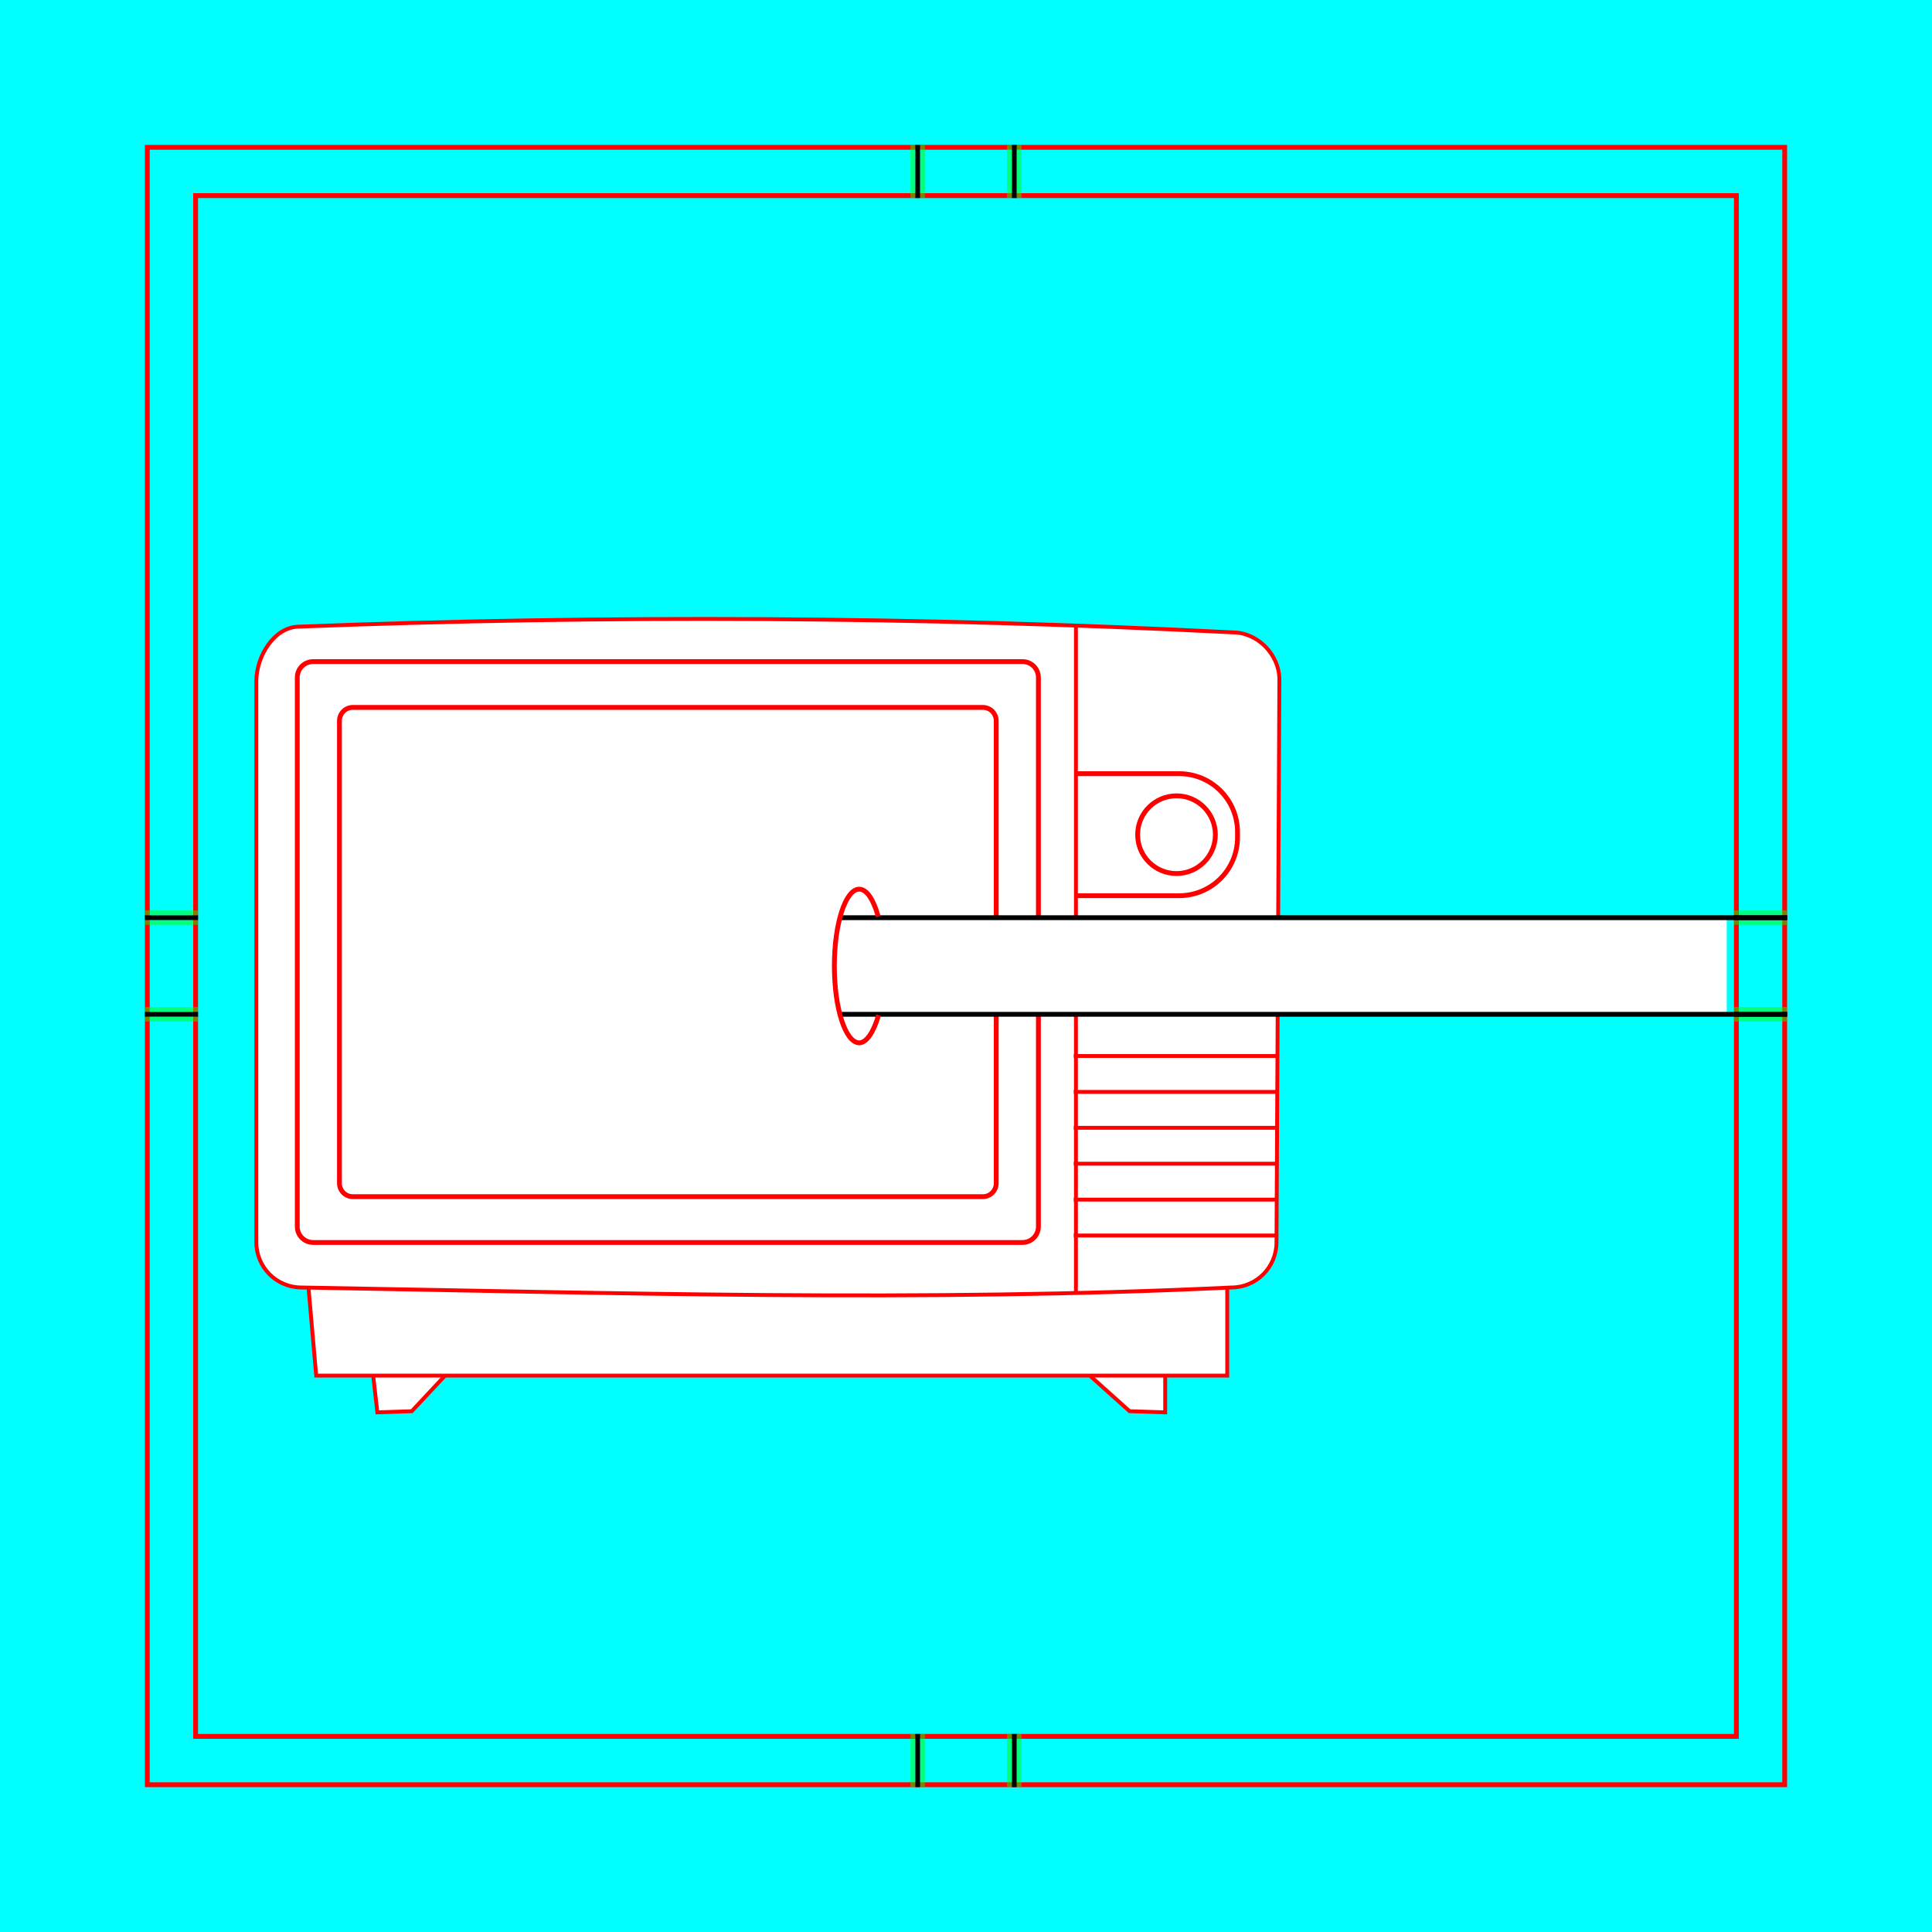 <?xml version="1.0" encoding="UTF-8" standalone="no"?>
<!-- Created with Inkscape (http://www.inkscape.org/) -->

<svg
   xmlns:dc="http://purl.org/dc/elements/1.1/"
   xmlns:cc="http://creativecommons.org/ns#"
   xmlns:rdf="http://www.w3.org/1999/02/22-rdf-syntax-ns#"
   xmlns:svg="http://www.w3.org/2000/svg"
   xmlns="http://www.w3.org/2000/svg"
   xmlns:sodipodi="http://sodipodi.sourceforge.net/DTD/sodipodi-0.dtd"
   xmlns:inkscape="http://www.inkscape.org/namespaces/inkscape"
   style="display:inline"
   sodipodi:docname="141021_Glotze_00_SW_00_00_.svg"
   inkscape:version="0.48.3.1 r9886"
   version="1.1"
   id="svg2902"
   height="400"
   width="400">
  <rect width="100%" height="100%" fill="#333333" stroke="none"/>
  <sodipodi:namedview
     id="base"
     pagecolor="#ffffff"
     bordercolor="#666666"
     borderopacity="1.0"
     inkscape:pageopacity="0.0"
     inkscape:pageshadow="2"
     inkscape:zoom="2.4435463"
     inkscape:cx="168.58366"
     inkscape:cy="202.27134"
     inkscape:document-units="px"
     inkscape:current-layer="tv001"
     showgrid="false"
     inkscape:window-width="1018"
     inkscape:window-height="709"
     inkscape:window-x="0"
     inkscape:window-y="1"
     inkscape:window-maximized="0"
     showguides="true"
     inkscape:guide-bbox="true"
     inkscape:snap-bbox="true"
     inkscape:snap-global="false" />
  <defs
     id="defs2904" />
  <g
     inkscape:groupmode="layer"
     id="layer1"
     inkscape:label="XX_BG"
     sodipodi:insensitive="true"
     style="display:inline">
    <path
       style="color:#000000;fill:#00ffff;fill-opacity:1;fill-rule:nonzero;stroke:none;stroke-width:0;marker:none;visibility:visible;display:inline;overflow:visible;enable-background:accumulate"
       d="m 0,0 400,0 0,400 -400,0 z"
       id="rect3096"
       inkscape:connector-curvature="0" />
  </g>
  <g
     style="display:inline"
     id="XX_Referenz"
     inkscape:groupmode="layer"
     inkscape:label="XX_referenz"
     sodipodi:insensitive="true">
    <path
       sodipodi:insensitive="true"
       inkscape:label="#innerframe"
       d="m 40.5,40.5 319,0 0,319 -319,0 0,-319 z"
       style="fill:none;stroke:#ff0000;stroke-width:1;stroke-linecap:round;stroke-linejoin:miter;stroke-miterlimit:3.9;stroke-opacity:1;stroke-dasharray:none"
       id="innerframe" />
    <path
       sodipodi:insensitive="true"
       sodipodi:nodetypes="ccccc"
       inkscape:label="#outerframe"
       d="m 30.5,30.5 339,0 0,339 -339,0 0,-339 z"
       style="fill:none;stroke:#ff0000;stroke-width:1;stroke-linecap:round;stroke-linejoin:miter;stroke-miterlimit:3.9;stroke-opacity:1;stroke-dasharray:none;display:inline"
       id="outerframe" />
    <path
       id="left-bottom"
       d="m 30.5,210 10,0"
       style="fill:none;stroke:#000000;stroke-width:1px;stroke-linecap:square;stroke-linejoin:miter;stroke-opacity:1" />
    <path
       id="left-top"
       d="m 30.5,190 10,0"
       style="fill:none;stroke:#000000;stroke-width:1px;stroke-linecap:square;stroke-linejoin:miter;stroke-opacity:1;display:inline" />
    <path
       sodipodi:insensitive="true"
       id="ref-left-bi"
       d="m 30.5,209 10,0"
       style="opacity:0.5;fill:none;stroke:#00ff00;stroke-width:1px;stroke-linecap:square;stroke-linejoin:miter;stroke-opacity:1" />
    <path
       sodipodi:insensitive="true"
       id="ref-left-bo"
       d="m 30.5,211 10,0"
       style="opacity:0.5;fill:none;stroke:#00ff00;stroke-width:1px;stroke-linecap:square;stroke-linejoin:miter;stroke-opacity:1;display:inline" />
    <path
       sodipodi:insensitive="true"
       id="ref-left-to"
       d="m 30.5,189 10,0"
       style="opacity:0.5;fill:none;stroke:#00ff00;stroke-width:1px;stroke-linecap:square;stroke-linejoin:miter;stroke-opacity:1;display:inline" />
    <path
       sodipodi:insensitive="true"
       id="ref-left-ti"
       d="m 30.5,191 10,0"
       style="opacity:0.5;fill:none;stroke:#00ff00;stroke-width:1px;stroke-linecap:square;stroke-linejoin:miter;stroke-opacity:1;display:inline" />
    <path
       id="top-left"
       d="m 190,30.5 0,10"
       style="fill:none;stroke:#000000;stroke-width:1px;stroke-linecap:square;stroke-linejoin:miter;stroke-opacity:1" />
    <path
       id="top-right"
       d="m 210,30.5 0,10"
       style="fill:none;stroke:#000000;stroke-width:1px;stroke-linecap:square;stroke-linejoin:miter;stroke-opacity:1;display:inline" />
    <path
       sodipodi:insensitive="true"
       id="ref-top-li"
       d="m 191,30.5 0,10"
       style="opacity:0.5;fill:none;stroke:#00ff00;stroke-width:1px;stroke-linecap:square;stroke-linejoin:miter;stroke-opacity:1;display:inline" />
    <path
       sodipodi:insensitive="true"
       id="ref-top-lo"
       d="m 189,30.5 0,10"
       style="opacity:0.5;fill:none;stroke:#00ff00;stroke-width:1px;stroke-linecap:square;stroke-linejoin:miter;stroke-opacity:1;display:inline" />
    <path
       sodipodi:insensitive="true"
       id="ref-top-ro"
       d="m 211,30.5 0,10"
       style="opacity:0.5;fill:none;stroke:#00ff00;stroke-width:1px;stroke-linecap:square;stroke-linejoin:miter;stroke-opacity:1;display:inline" />
    <path
       sodipodi:insensitive="true"
       id="ref-top-ri"
       d="m 209,30.5 0,10"
       style="opacity:0.5;fill:none;stroke:#00ff00;stroke-width:1px;stroke-linecap:square;stroke-linejoin:miter;stroke-opacity:1;display:inline" />
    <path
       id="right-top"
       d="m 369.5,190 -10,0"
       style="fill:none;stroke:#000000;stroke-width:1px;stroke-linecap:square;stroke-linejoin:miter;stroke-opacity:1" />
    <path
       id="right-bottom"
       d="m 369.5,210 -10,0"
       style="fill:none;stroke:#000000;stroke-width:1px;stroke-linecap:square;stroke-linejoin:miter;stroke-opacity:1;display:inline" />
    <path
       sodipodi:insensitive="true"
       id="ref-right-ti"
       d="m 369.5,191 -10,0"
       style="opacity:0.5;fill:none;stroke:#00ff00;stroke-width:1px;stroke-linecap:square;stroke-linejoin:miter;stroke-opacity:1;display:inline" />
    <path
       sodipodi:insensitive="true"
       id="ref-right-to"
       d="m 369.5,189 -10,0"
       style="opacity:0.5;fill:none;stroke:#00ff00;stroke-width:1px;stroke-linecap:square;stroke-linejoin:miter;stroke-opacity:1;display:inline" />
    <path
       sodipodi:insensitive="true"
       id="ref-right-bo"
       d="m 369.5,211 -10,0"
       style="opacity:0.5;fill:none;stroke:#00ff00;stroke-width:1px;stroke-linecap:square;stroke-linejoin:miter;stroke-opacity:1;display:inline" />
    <path
       sodipodi:insensitive="true"
       id="ref-right-bi"
       d="m 369.5,209 -10,0"
       style="opacity:0.5;fill:none;stroke:#00ff00;stroke-width:1px;stroke-linecap:square;stroke-linejoin:miter;stroke-opacity:1;display:inline" />
    <path
       id="bottom-right"
       d="m 210,369.5 0,-10"
       style="fill:none;stroke:#000000;stroke-width:1px;stroke-linecap:square;stroke-linejoin:miter;stroke-opacity:1" />
    <path
       id="bottom-left"
       d="m 190,369.5 0,-10"
       style="fill:none;stroke:#000000;stroke-width:1px;stroke-linecap:square;stroke-linejoin:miter;stroke-opacity:1;display:inline" />
    <path
       sodipodi:insensitive="true"
       id="ref-bottom-ri"
       d="m 209,369.5 0,-10"
       style="opacity:0.5;fill:none;stroke:#00ff00;stroke-width:1px;stroke-linecap:square;stroke-linejoin:miter;stroke-opacity:1;display:inline" />
    <path
       sodipodi:insensitive="true"
       id="ref-bottom-ro"
       d="m 211,369.5 0,-10"
       style="opacity:0.5;fill:none;stroke:#00ff00;stroke-width:1px;stroke-linecap:square;stroke-linejoin:miter;stroke-opacity:1;display:inline" />
    <path
       sodipodi:insensitive="true"
       id="ref-bottom-lo"
       d="m 189,369.5 0,-10"
       style="opacity:0.5;fill:none;stroke:#00ff00;stroke-width:1px;stroke-linecap:square;stroke-linejoin:miter;stroke-opacity:1;display:inline" />
    <path
       sodipodi:insensitive="true"
       id="ref-bottom-li"
       d="m 191,369.5 0,-10"
       style="opacity:0.5;fill:none;stroke:#00ff00;stroke-width:1px;stroke-linecap:square;stroke-linejoin:miter;stroke-opacity:1;display:inline" />
  </g>
  <g
     inkscape:groupmode="layer"
     id="tv001"
     inkscape:label="TV-001"
     style="display:inline">
    <path
       style="fill:#ffffff;stroke:none;display:inline"
       d="m 145.906,128.156 c -28.228,-0.006 -56.281,0.534 -83.938,1.594 -5.184,0 -8.906,6.098 -8.906,11.281 l 0,116.188 c 0,5.183 4.191,9.344 9.375,9.344 0.479,0.008 0.958,0.023 1.438,0.031 l 1.594,18.219 26.688,0 c 28.96,-0.117 131.309,0.125 133.625,0.125 l 8.094,7.25 7.375,0.219 0,-7.594 12.844,0 0,-18.062 c 0,0 0.83,0.024 0.844,-0.188 5.185,0 9.344,-4.161 9.344,-9.344 l 0.25,-47.219 0.094,-20.219 0.25,-49.031 c 0,-5.183 -4.472,-9.812 -9.656,-9.812 -36.431,-1.869 -73.019,-2.773 -109.312,-2.781 z m -52.387,155.294 -16.238,0.381 0.844,8.576 7.125,-0.219 z"
       id="path3066"
       inkscape:connector-curvature="0"
       sodipodi:nodetypes="ccssccccccccccccccccscccccc" />
    <path
       style="fill:none;stroke:#ff0000;stroke-width:0.8"
       d="m 264.528,209.986 -0.244,47.219 c 0,5.183 -4.171,9.357 -9.356,9.357 -63.657,3.049 -128.146,1.114 -192.5,0 -5.184,0 -9.355,-4.174 -9.355,-9.357 l 0,-116.171 c 0,-5.183 3.722,-11.298 8.906,-11.298 l 0,0 0,0 c 63.216,-2.421 128.481,-2.127 193.247,1.196 5.184,0 9.659,4.622 9.659,9.805 l -0.253,49.057"
       id="2"
       sodipodi:nodetypes="cccccccccccc" />
    <path
       style="fill:none;stroke:#ff0000;stroke-width:1"
       d="m 214.992,210.009 0,43.937 c 0,1.827 -1.469,3.296 -3.296,3.296 l -146.855,0 c -1.824,0 -3.293,-1.469 -3.293,-3.296 l 0,-113.675 c 0,-1.827 1.469,-3.295 3.293,-3.295 l 146.855,0 c 1.827,0 3.296,1.469 3.296,3.295 l 0,49.712"
       id="3"
       sodipodi:nodetypes="cccccccccc"
       inkscape:connector-curvature="0" />
    <path
       style="fill:none;stroke:#ff0000;stroke-width:1"
       d="m 206.26,210.009 0,34.972 c 0,1.54 -1.24,2.776 -2.776,2.776 l -130.427,0 c -1.54,0 -2.776,-1.235 -2.776,-2.776 l 0,-95.745 c 0,-1.536 1.236,-2.775 2.776,-2.775 l 130.427,0 c 1.536,0 2.776,1.239 2.776,2.775 l 0,40.783"
       id="5"
       sodipodi:nodetypes="cccccccccc"
       inkscape:connector-curvature="0" />
    <path
       style="fill:none;stroke:#ff0000;stroke-width:0.8"
       id="7"
       d="m 63.871,266.602 1.597,18.209 188.617,0 0,-18.051"
       sodipodi:nodetypes="cccc" />
    <path
       style="fill:none;stroke:#ff0000;stroke-width:0.8"
       id="8"
       d="m 77.282,284.925 0.844,7.49 7.129,-0.239 6.886,-7.371" />
    <path
       style="fill:none;stroke:#ff0000;stroke-width:0.8"
       id="9"
       d="m 241.244,284.682 0,7.732 -7.372,-0.239 -8.095,-7.25" />
    <path
       style="fill:none;stroke:#ff0000;stroke-width:0.8"
       id="10"
       d="m 222.76,267.698 0,-57.696"
       sodipodi:nodetypes="cc"
       inkscape:connector-curvature="0" />
    <path
       style="fill:none;stroke:#ff0000;stroke-width:1"
       d="m 223.051,160.181 21.065,0 c 6.704,0 12.101,5.396 12.101,12.099 l 0,1.067 c 0,6.703 -5.397,12.099 -12.101,12.099 l -21.237,0"
       id="11"
       sodipodi:nodetypes="cccccc"
       inkscape:connector-curvature="0" />
    <path
       style="fill:none;stroke:#ff0000;stroke-width:1"
       id="15"
       d="m 251.63,172.813 c 0,4.444 -3.604,8.047 -8.048,8.047 -4.444,0 -8.047,-3.603 -8.047,-8.047 0,-4.443 3.604,-8.046 8.047,-8.046 4.445,0 8.048,3.603 8.048,8.046"
       inkscape:connector-curvature="0" />
    <path
       style="fill:none;stroke:#ff0000;stroke-width:0.8"
       id="23"
       d="m 222.315,218.631 42.334,0" />
    <path
       style="fill:none;stroke:#ff0000;stroke-width:0.8"
       id="27"
       d="m 222.315,226.067 42.334,0" />
    <path
       style="fill:none;stroke:#ff0000;stroke-width:0.8"
       id="31"
       d="m 222.315,233.5 42.334,0" />
    <path
       style="fill:none;stroke:#ff0000;stroke-width:0.8"
       id="35"
       d="m 222.315,240.932 42.334,0" />
    <path
       style="fill:none;stroke:#ff0000;stroke-width:0.8"
       id="39"
       d="m 222.315,248.364 42.334,0" />
    <path
       style="fill:none;stroke:#ff0000;stroke-width:0.8"
       id="43"
       d="m 222.315,255.799 42.334,0" />
    <path
       style="fill:none;stroke:#ff0000;stroke-width:0.8;display:inline"
       id="10-6"
       d="m 222.76,189.944 0,-60.592"
       sodipodi:nodetypes="cc"
       inkscape:connector-curvature="0" />
  </g>
  <g
     style="display:inline"
     inkscape:label="OUT-001"
     id="t001"
     inkscape:groupmode="layer"
     sodipodi:insensitive="true">
    <path
       id="right-bottom-7-9"
       style="fill:#ffffff;stroke:none;display:inline"
       d="m 357.5,210 0,-20 -186,0 0,20 186,0 z"
       sodipodi:nodetypes="ccccc" />
    <path
       id="right-bottom-7"
       style="fill:none;stroke:#000000;stroke-width:1px;stroke-linecap:square;stroke-linejoin:miter;stroke-opacity:1;display:inline"
       d="m 369.5,210 -198,0 M 369.5,190 171.5,190"
       sodipodi:nodetypes="cccc" />
    <path
       style="color:#000000;fill:#ffffff;stroke:none;stroke-width:1;marker:none;visibility:visible;display:inline;overflow:visible;enable-background:accumulate"
       d="m 181.366,211.776 c -0.928,2.476 -2.177,4.129 -3.465,4.129 -2.848,0 -5.156,-7.121 -5.156,-15.905 0,-8.784 2.308,-15.905 5.156,-15.905 1.327,0 2.536,1.597 3.45,4.152 l 2.334,-0.071 0,-8.531 -15.905,0 0,40.774 16.194,0 0,-8.644 -2.608,0 z"
       id="path3410-0"
       sodipodi:nodetypes="cssscccccccc" />
    <path
       style="color:#000000;fill:none;stroke:#ff0000;stroke-width:1;marker:none;visibility:visible;display:inline;overflow:visible;enable-background:accumulate"
       d="m 181.888,210.177 c -0.945,3.338 -2.437,5.728 -3.987,5.728 -2.848,0 -5.156,-7.121 -5.156,-15.905 0,-8.784 2.308,-15.905 5.156,-15.905 1.572,0 2.98,2.243 3.926,5.666"
       id="path3410"
       sodipodi:nodetypes="cssss" />
  </g>
</svg>

